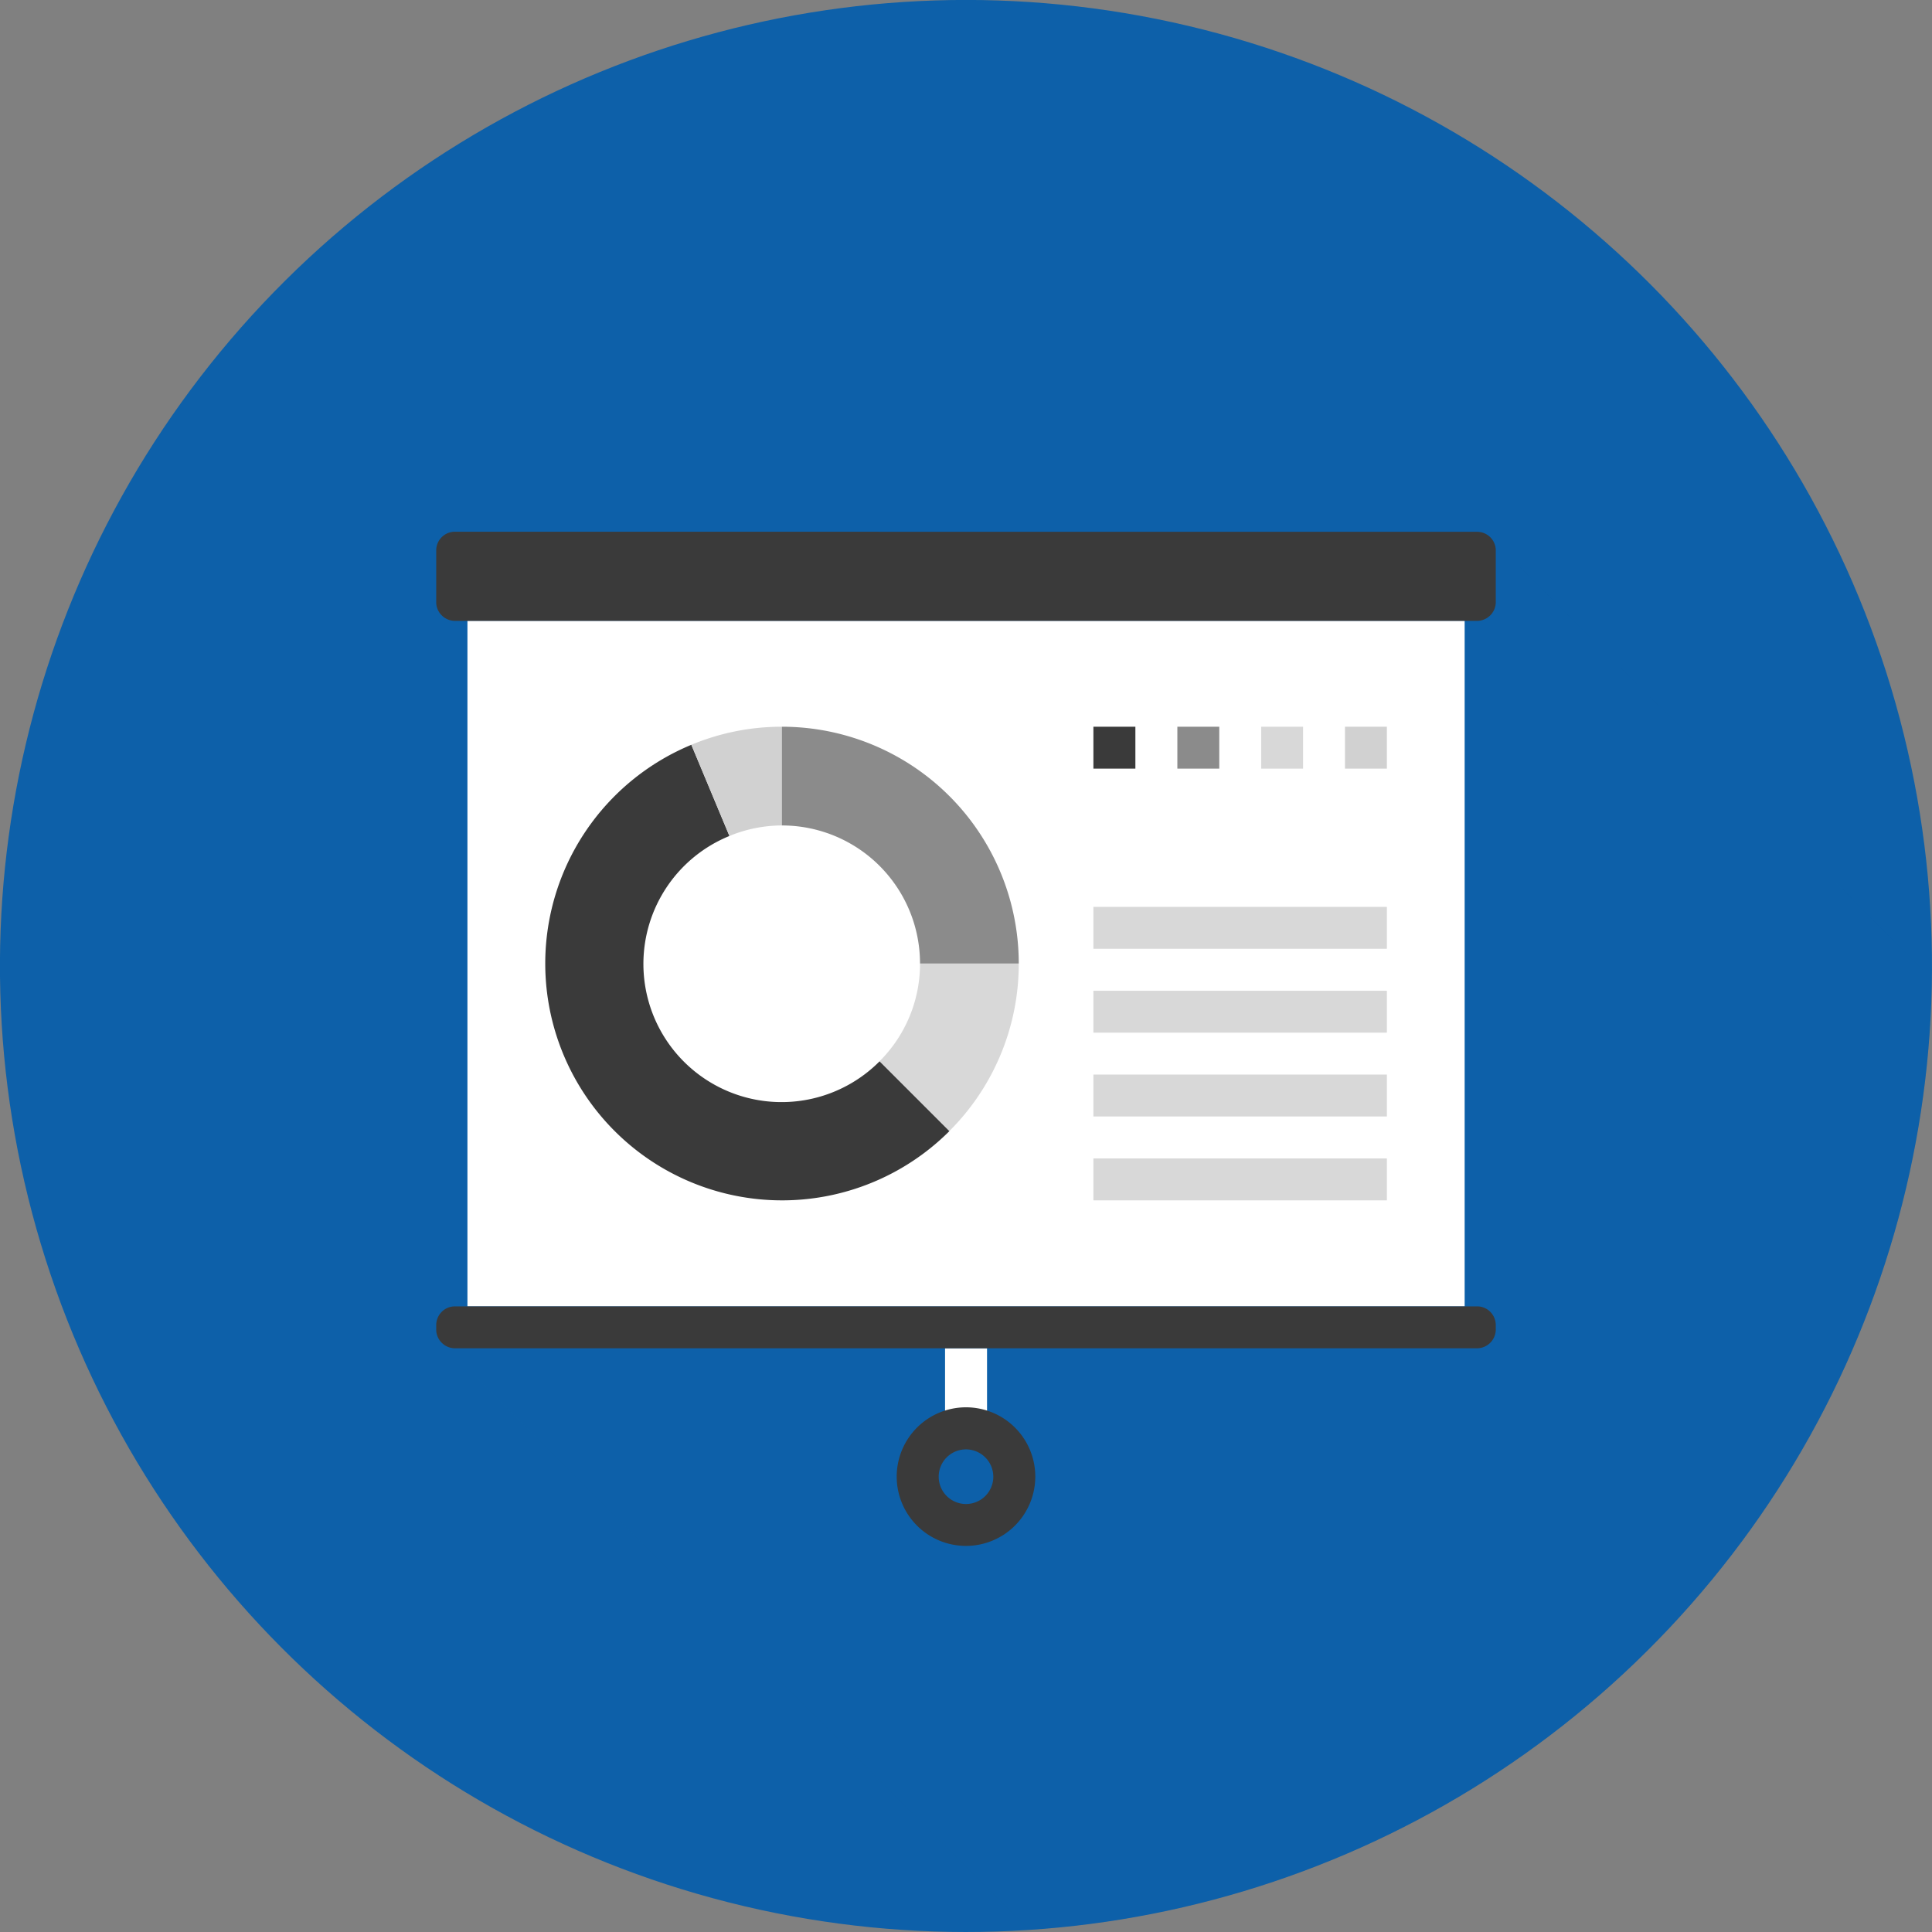<svg xmlns="http://www.w3.org/2000/svg" viewBox="0 0 227.78 227.78"><rect x="0" y="0" width="227.78" height="227.78" fill="#808080" stroke="none"/><defs><style>.cls-1{isolation:isolate;}.cls-2,.cls-3{fill:#0d60a9;}.cls-3{opacity:0.25;mix-blend-mode:multiply;}.cls-4{fill:#fff;}.cls-5{fill:#3a3a3a;}.cls-6{fill:#d8d8d8;}.cls-7{fill:#d1d1d1;}.cls-8{fill:#8b8b8b;}</style></defs><title>Asset 37</title><g class="cls-1"><g id="Layer_2" data-name="Layer 2"><g id="Layer_1-2" data-name="Layer 1"><circle class="cls-2" cx="113.89" cy="113.89" r="113.89" transform="translate(-23.12 198.57) rotate(-76.72)"/><path class="cls-3" d="M227.75,115.37l-52.05-52a2.15,2.15,0,0,0-1.55-.65H53.64a2.17,2.17,0,0,0-1.56.65,2.22,2.22,0,0,0-.65,1.56V71a2.22,2.22,0,0,0,.65,1.56l3,3V154H53.64a2.21,2.21,0,0,0-1.56.65,2.27,2.27,0,0,0-.65,1.55v.55a2.26,2.26,0,0,0,.65,1.56l69.2,69.19A113.85,113.85,0,0,0,227.75,115.37Z"/><rect class="cls-4" x="55.11" y="73.19" width="117.57" height="80.83"/><rect class="cls-4" x="111.42" y="158.96" width="4.95" height="9.46"/><path class="cls-5" d="M113.89,182.26a8.17,8.17,0,1,1,8.17-8.16A8.18,8.18,0,0,1,113.89,182.26Zm0-11.38a3.22,3.22,0,1,0,3.22,3.22A3.23,3.23,0,0,0,113.89,170.88Z"/><path class="cls-5" d="M53.64,62.69a2.2,2.2,0,0,0-2.21,2.2V71a2.17,2.17,0,0,0,.65,1.55,2.21,2.21,0,0,0,1.56.65H174.15a2.22,2.22,0,0,0,2.2-2.2v-6.1a2.2,2.2,0,0,0-2.2-2.2Z"/><path class="cls-5" d="M176.35,156.22a2.23,2.23,0,0,0-.65-1.56,2.18,2.18,0,0,0-1.55-.64H53.64a2.2,2.2,0,0,0-1.56.64,2.23,2.23,0,0,0-.65,1.56v.53a2.18,2.18,0,0,0,.65,1.56,2.21,2.21,0,0,0,1.56.65H174.15a2.22,2.22,0,0,0,2.2-2.21Z"/><path class="cls-6" d="M108.47,113.6a16.22,16.22,0,0,1-4.77,11.52l8.23,8.23a27.83,27.83,0,0,0,8.18-19.75Z"/><path class="cls-5" d="M103.7,125.13A16.29,16.29,0,1,1,86,98.56L81.51,87.81a27.92,27.92,0,1,0,30.42,45.55Z"/><path class="cls-7" d="M92.18,97.32V85.68a27.64,27.64,0,0,0-10.67,2.13L86,98.56A16.33,16.33,0,0,1,92.18,97.32Z"/><path class="cls-8" d="M92.18,97.32a16.28,16.28,0,0,1,16.29,16.28h11.64A27.92,27.92,0,0,0,92.18,85.68V97.32Z"/><rect class="cls-5" x="128.91" y="85.68" width="4.95" height="4.94"/><rect class="cls-8" x="138.81" y="85.68" width="4.94" height="4.94"/><rect class="cls-6" x="148.69" y="85.68" width="4.94" height="4.94"/><rect class="cls-7" x="158.57" y="85.68" width="4.94" height="4.94"/><rect class="cls-6" x="128.91" y="136.58" width="34.6" height="4.94"/><rect class="cls-6" x="128.91" y="126.69" width="34.6" height="4.94"/><rect class="cls-6" x="128.91" y="116.81" width="34.6" height="4.94"/><rect class="cls-6" x="128.91" y="106.92" width="34.6" height="4.94"/></g></g></g></svg>